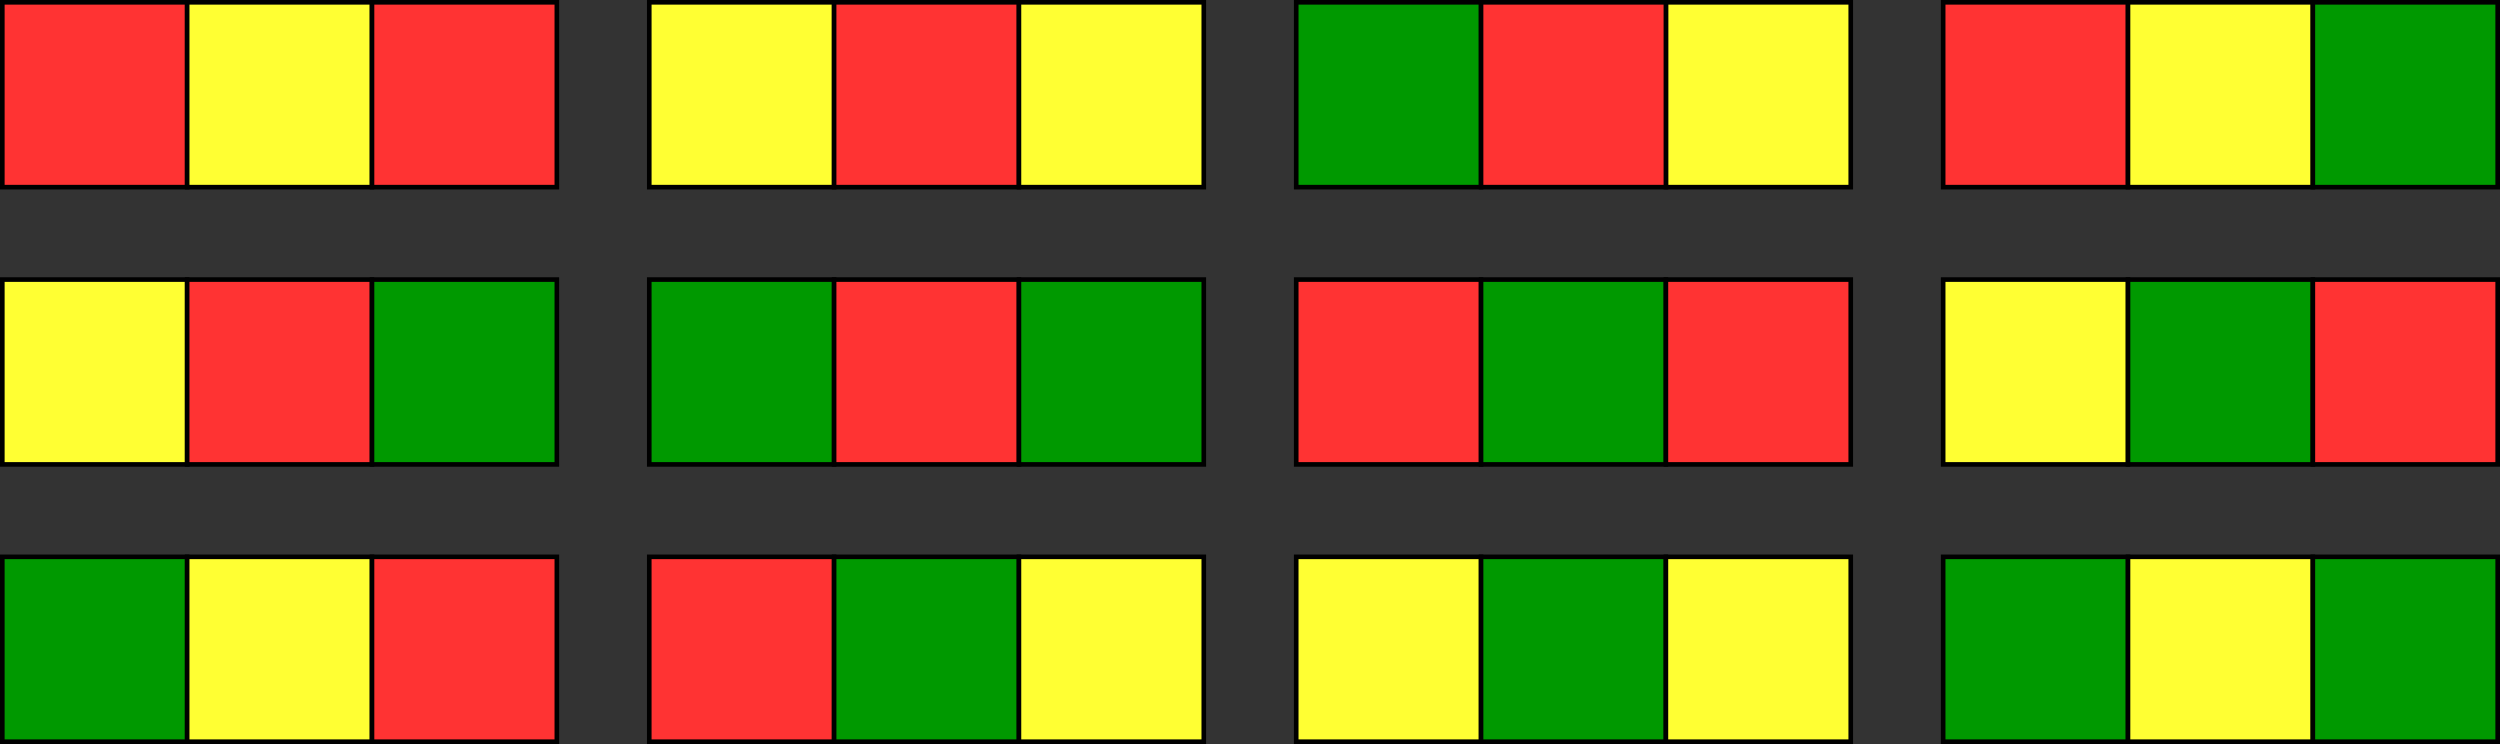 <?xml version="1.0" encoding="UTF-8"?>
<!DOCTYPE svg PUBLIC "-//W3C//DTD SVG 1.1//EN" "http://www.w3.org/Graphics/SVG/1.1/DTD/svg11.dtd">
<svg xmlns="http://www.w3.org/2000/svg" style="background-color: rgb(255, 255, 255);" xmlns:xlink="http://www.w3.org/1999/xlink" version="1.1" width="541px" height="161px" viewBox="-0.5 -0.5 541 161" content="&lt;mxfile host=&quot;app.diagrams.net&quot; modified=&quot;2021-06-26T08:45:40.743Z&quot; agent=&quot;5.0 (X11)&quot; version=&quot;14.8.1&quot; etag=&quot;Tf6gEhxuHpkXuAgWMaZI&quot; type=&quot;google&quot;&gt;&lt;diagram id=&quot;8DYbBxxgTUN64zvbH_1K&quot;&gt;1ZvNkqIwFIWfhj0hGX+2Y7czm1m56DUjaaAKDUXHVufpJzSJgJICaszNHcsFXgKSw+XzeNCAbg6XH1VcZr9EwosgCpNLQF+CKCIsioL6GSbXprJcsaaQVnmiB7WFXf6H62Koq6c84R+9gVKIQuZlv7gXxyPfy14tripx7g97F0X/Xcs45Q+F3T4uHqtveSKzprqKlm39J8/TzLwzWaybNYfYDNYz+cjiRJw7Jfoa0E0lhGyWDpcNL2rxjC7NdlvL2tuBVfwop2ygT8RnXJz03PRxyauZbFqJU6mH8Uryy5DE8W8zPHw8BHKbmOoILg5cVlc1RO/IbHHtvzy3whJTyzqiMl2L9blMbztup6sW9IyHZ0/HZ68mf0x4PT4M6Pdzlku+K+N9vfasmlvVMnlQ+38havE9L4qNKET1tS3dbql6qLpVva5K0bBKHR2YIxmYaxlqIf5Rhkt/ugCqfPsPmkNvsIJTZeEfGIz5I8YSU1MsvBFjhYkYFhngibF2q0oYrtdh+BxVAIlhTJtPZCjtesgYmL4zZBCCiRkkHBYKohEmmE2468MmBDw2CCobOqILJDgm+FLX4CCLPjjIQF+4IwcqC9qcDj/kmOA6AclhEcIDOZzb0Tk+bEQXSHJM8KfQlgOWHI6t6MzGWHkjhxEYCTksQsCTI3JuSp/RIPDkMDJgyjcgv6y4j0RnZYGRP3A4DkXngcMmhAdwoPKkI7pAggNBMBp55AYqJ+oxGXUfjc66PtBko7jCUTzpKEWQjt6HHKC3YFEZUeovHaUTnCccOGxCwIODonKkI7pAggNBOnqfcYCCw7kRndUXaLIviiortekCIQSqe/UjDQIJVATh6L3jgPyqQlE5UeovGzX7QHKBoMlGmWNL+pwGgf9kYRMcKnDEAXpThTl2ovP6ojkbfsCB6gejNiE8gANVNjqiCyQ4EGSj9zdVYMnh2IrOJIe/dJSh+uGoTQgP5EDlSUd0cUcO9bL968vXus4fiOjrXw==&lt;/diagram&gt;&lt;/mxfile&gt;"><rect x="-0.5" y="-0.5" width="541" height="161" fill="#333333" stroke="none"/><defs/><g><rect x="0" y="0" width="40" height="40" fill="#ff3333" stroke="#000000" pointer-events="none"/><rect x="40" y="0" width="40" height="40" fill="#ffff33" stroke="#000000" pointer-events="none"/><rect x="80" y="0" width="40" height="40" fill="#ff3333" stroke="#000000" pointer-events="none"/><rect x="420" y="0" width="40" height="40" fill="#ff3333" stroke="#000000" pointer-events="none"/><rect x="460" y="0" width="40" height="40" fill="#ffff33" stroke="#000000" pointer-events="none"/><rect x="500" y="0" width="40" height="40" fill="#009900" stroke="#000000" pointer-events="none"/><rect x="280" y="60" width="40" height="40" fill="#ff3333" stroke="#000000" pointer-events="none"/><rect x="320" y="60" width="40" height="40" fill="#009900" stroke="#000000" pointer-events="none"/><rect x="360" y="60" width="40" height="40" fill="#ff3333" stroke="#000000" pointer-events="none"/><rect x="140" y="120" width="40" height="40" fill="#ff3333" stroke="#000000" pointer-events="none"/><rect x="180" y="120" width="40" height="40" fill="#009900" stroke="#000000" pointer-events="none"/><rect x="220" y="120" width="40" height="40" fill="#ffff33" stroke="#000000" pointer-events="none"/><rect x="280" y="120" width="40" height="40" fill="#ffff33" stroke="#000000" pointer-events="none"/><rect x="320" y="120" width="40" height="40" fill="#009900" stroke="#000000" pointer-events="none"/><rect x="360" y="120" width="40" height="40" fill="#ffff33" stroke="#000000" pointer-events="none"/><rect x="420" y="60" width="40" height="40" fill="#ffff33" stroke="#000000" pointer-events="none"/><rect x="460" y="60" width="40" height="40" fill="#009900" stroke="#000000" pointer-events="none"/><rect x="500" y="60" width="40" height="40" fill="#ff3333" stroke="#000000" pointer-events="none"/><rect x="0" y="60" width="40" height="40" fill="#ffff33" stroke="#000000" pointer-events="none"/><rect x="40" y="60" width="40" height="40" fill="#ff3333" stroke="#000000" pointer-events="none"/><rect x="80" y="60" width="40" height="40" fill="#009900" stroke="#000000" pointer-events="none"/><rect x="140" y="0" width="40" height="40" fill="#ffff33" stroke="#000000" pointer-events="none"/><rect x="180" y="0" width="40" height="40" fill="#ff3333" stroke="#000000" pointer-events="none"/><rect x="220" y="0" width="40" height="40" fill="#ffff33" stroke="#000000" pointer-events="none"/><rect x="360" y="0" width="40" height="40" fill="#ffff33" stroke="#000000" pointer-events="none"/><rect x="280" y="0" width="40" height="40" fill="#009900" stroke="#000000" pointer-events="none"/><rect x="320" y="0" width="40" height="40" fill="#ff3333" stroke="#000000" pointer-events="none"/><rect x="140" y="60" width="40" height="40" fill="#009900" stroke="#000000" pointer-events="none"/><rect x="180" y="60" width="40" height="40" fill="#ff3333" stroke="#000000" pointer-events="none"/><rect x="220" y="60" width="40" height="40" fill="#009900" stroke="#000000" pointer-events="none"/><rect x="0" y="120" width="40" height="40" fill="#009900" stroke="#000000" pointer-events="none"/><rect x="40" y="120" width="40" height="40" fill="#ffff33" stroke="#000000" pointer-events="none"/><rect x="80" y="120" width="40" height="40" fill="#ff3333" stroke="#000000" pointer-events="none"/><rect x="420" y="120" width="40" height="40" fill="#009900" stroke="#000000" pointer-events="none"/><rect x="460" y="120" width="40" height="40" fill="#ffff33" stroke="#000000" pointer-events="none"/><rect x="500" y="120" width="40" height="40" fill="#009900" stroke="#000000" pointer-events="none"/></g></svg>